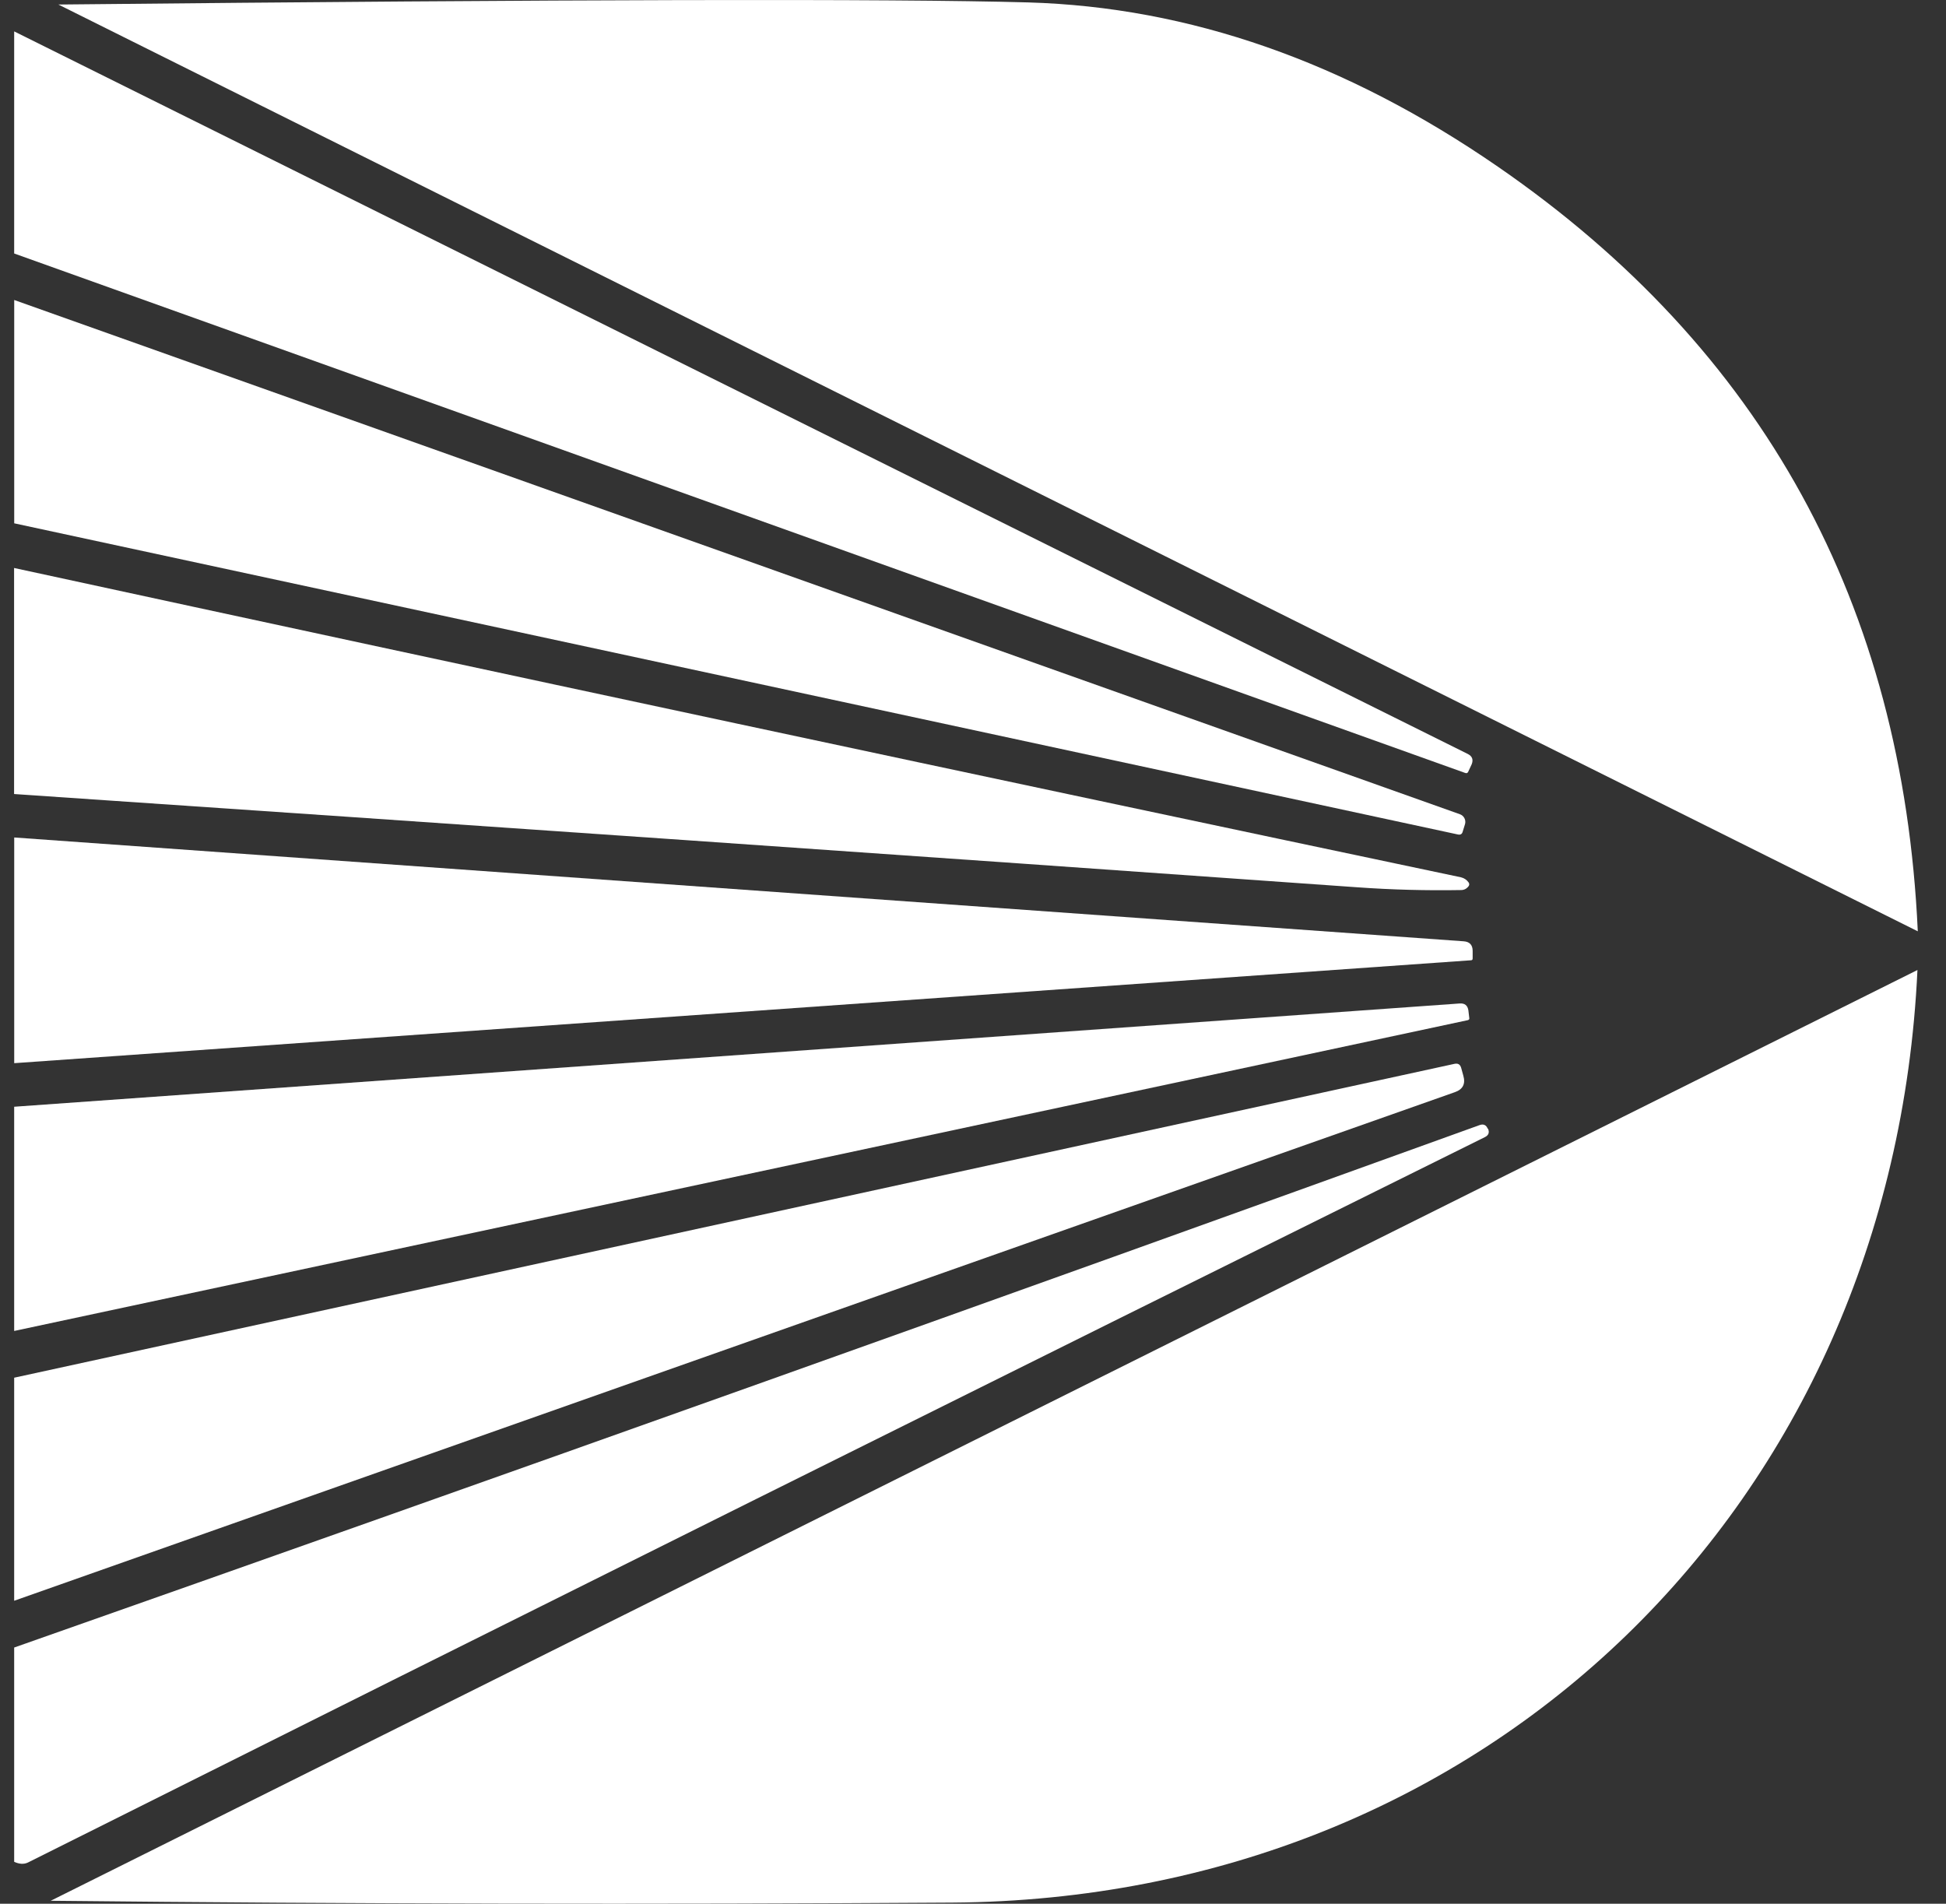 <svg width="46" height="45" viewBox="0 0 46 45" fill="none" xmlns="http://www.w3.org/2000/svg">
<rect x="0" y="0" width="46" height="45" fill="#333333" stroke="none"/>
<path d="M1.378 0.107C13.445 -0.016 21.085 -0.033 24.3 0.057C28.11 0.167 31.811 1.46 35.403 3.937C41.67 8.256 44.98 14.281 45.333 22.014L1.378 0.106V0.107Z" fill="white"/>
<path d="M0.335 0.742L34.696 17.822C34.8 17.874 34.831 17.955 34.789 18.064L34.71 18.234C34.696 18.273 34.669 18.285 34.632 18.27L0.335 5.992V0.742Z" fill="white"/>
<path d="M0.335 7.091L34.51 19.247C34.603 19.28 34.656 19.379 34.632 19.475L34.575 19.66C34.56 19.717 34.522 19.738 34.461 19.725L0.336 12.37V7.091H0.335Z" fill="white"/>
<path d="M0.334 13.426C11.724 15.895 23.125 18.332 34.537 20.738C34.613 20.757 34.672 20.798 34.716 20.86C34.735 20.889 34.735 20.917 34.716 20.946C34.669 21.008 34.609 21.039 34.537 21.039C33.717 21.053 32.901 21.032 32.09 20.974C21.507 20.222 10.921 19.488 0.333 18.769V13.426H0.334Z" fill="white"/>
<path d="M0.335 19.796L34.596 22.25C34.739 22.259 34.811 22.336 34.811 22.478V22.656C34.811 22.685 34.797 22.699 34.769 22.699L0.336 25.131V19.795L0.335 19.796Z" fill="white"/>
<path d="M45.325 22.929C44.739 35.563 35.159 44.888 22.511 44.973C15.457 45.02 8.353 45.006 1.199 44.93L45.325 22.929Z" fill="white"/>
<path d="M0.335 31.461V26.161L34.503 23.72C34.623 23.711 34.692 23.765 34.71 23.884L34.731 24.063C34.737 24.087 34.726 24.104 34.702 24.113L0.335 31.461Z" fill="white"/>
<path d="M0.335 37.839V32.566L34.381 25.147C34.462 25.129 34.515 25.159 34.539 25.24L34.59 25.425C34.647 25.62 34.58 25.751 34.389 25.817L0.336 37.838L0.335 37.839Z" fill="white"/>
<path d="M0.335 44.009V38.944C11.9 34.873 23.448 30.757 34.974 26.595C35.065 26.562 35.13 26.59 35.168 26.681H35.175C35.213 26.771 35.187 26.838 35.096 26.881C23.612 32.569 12.135 38.284 0.664 44.024C0.569 44.071 0.458 44.066 0.335 44.009Z" fill="white"/>
</svg>
